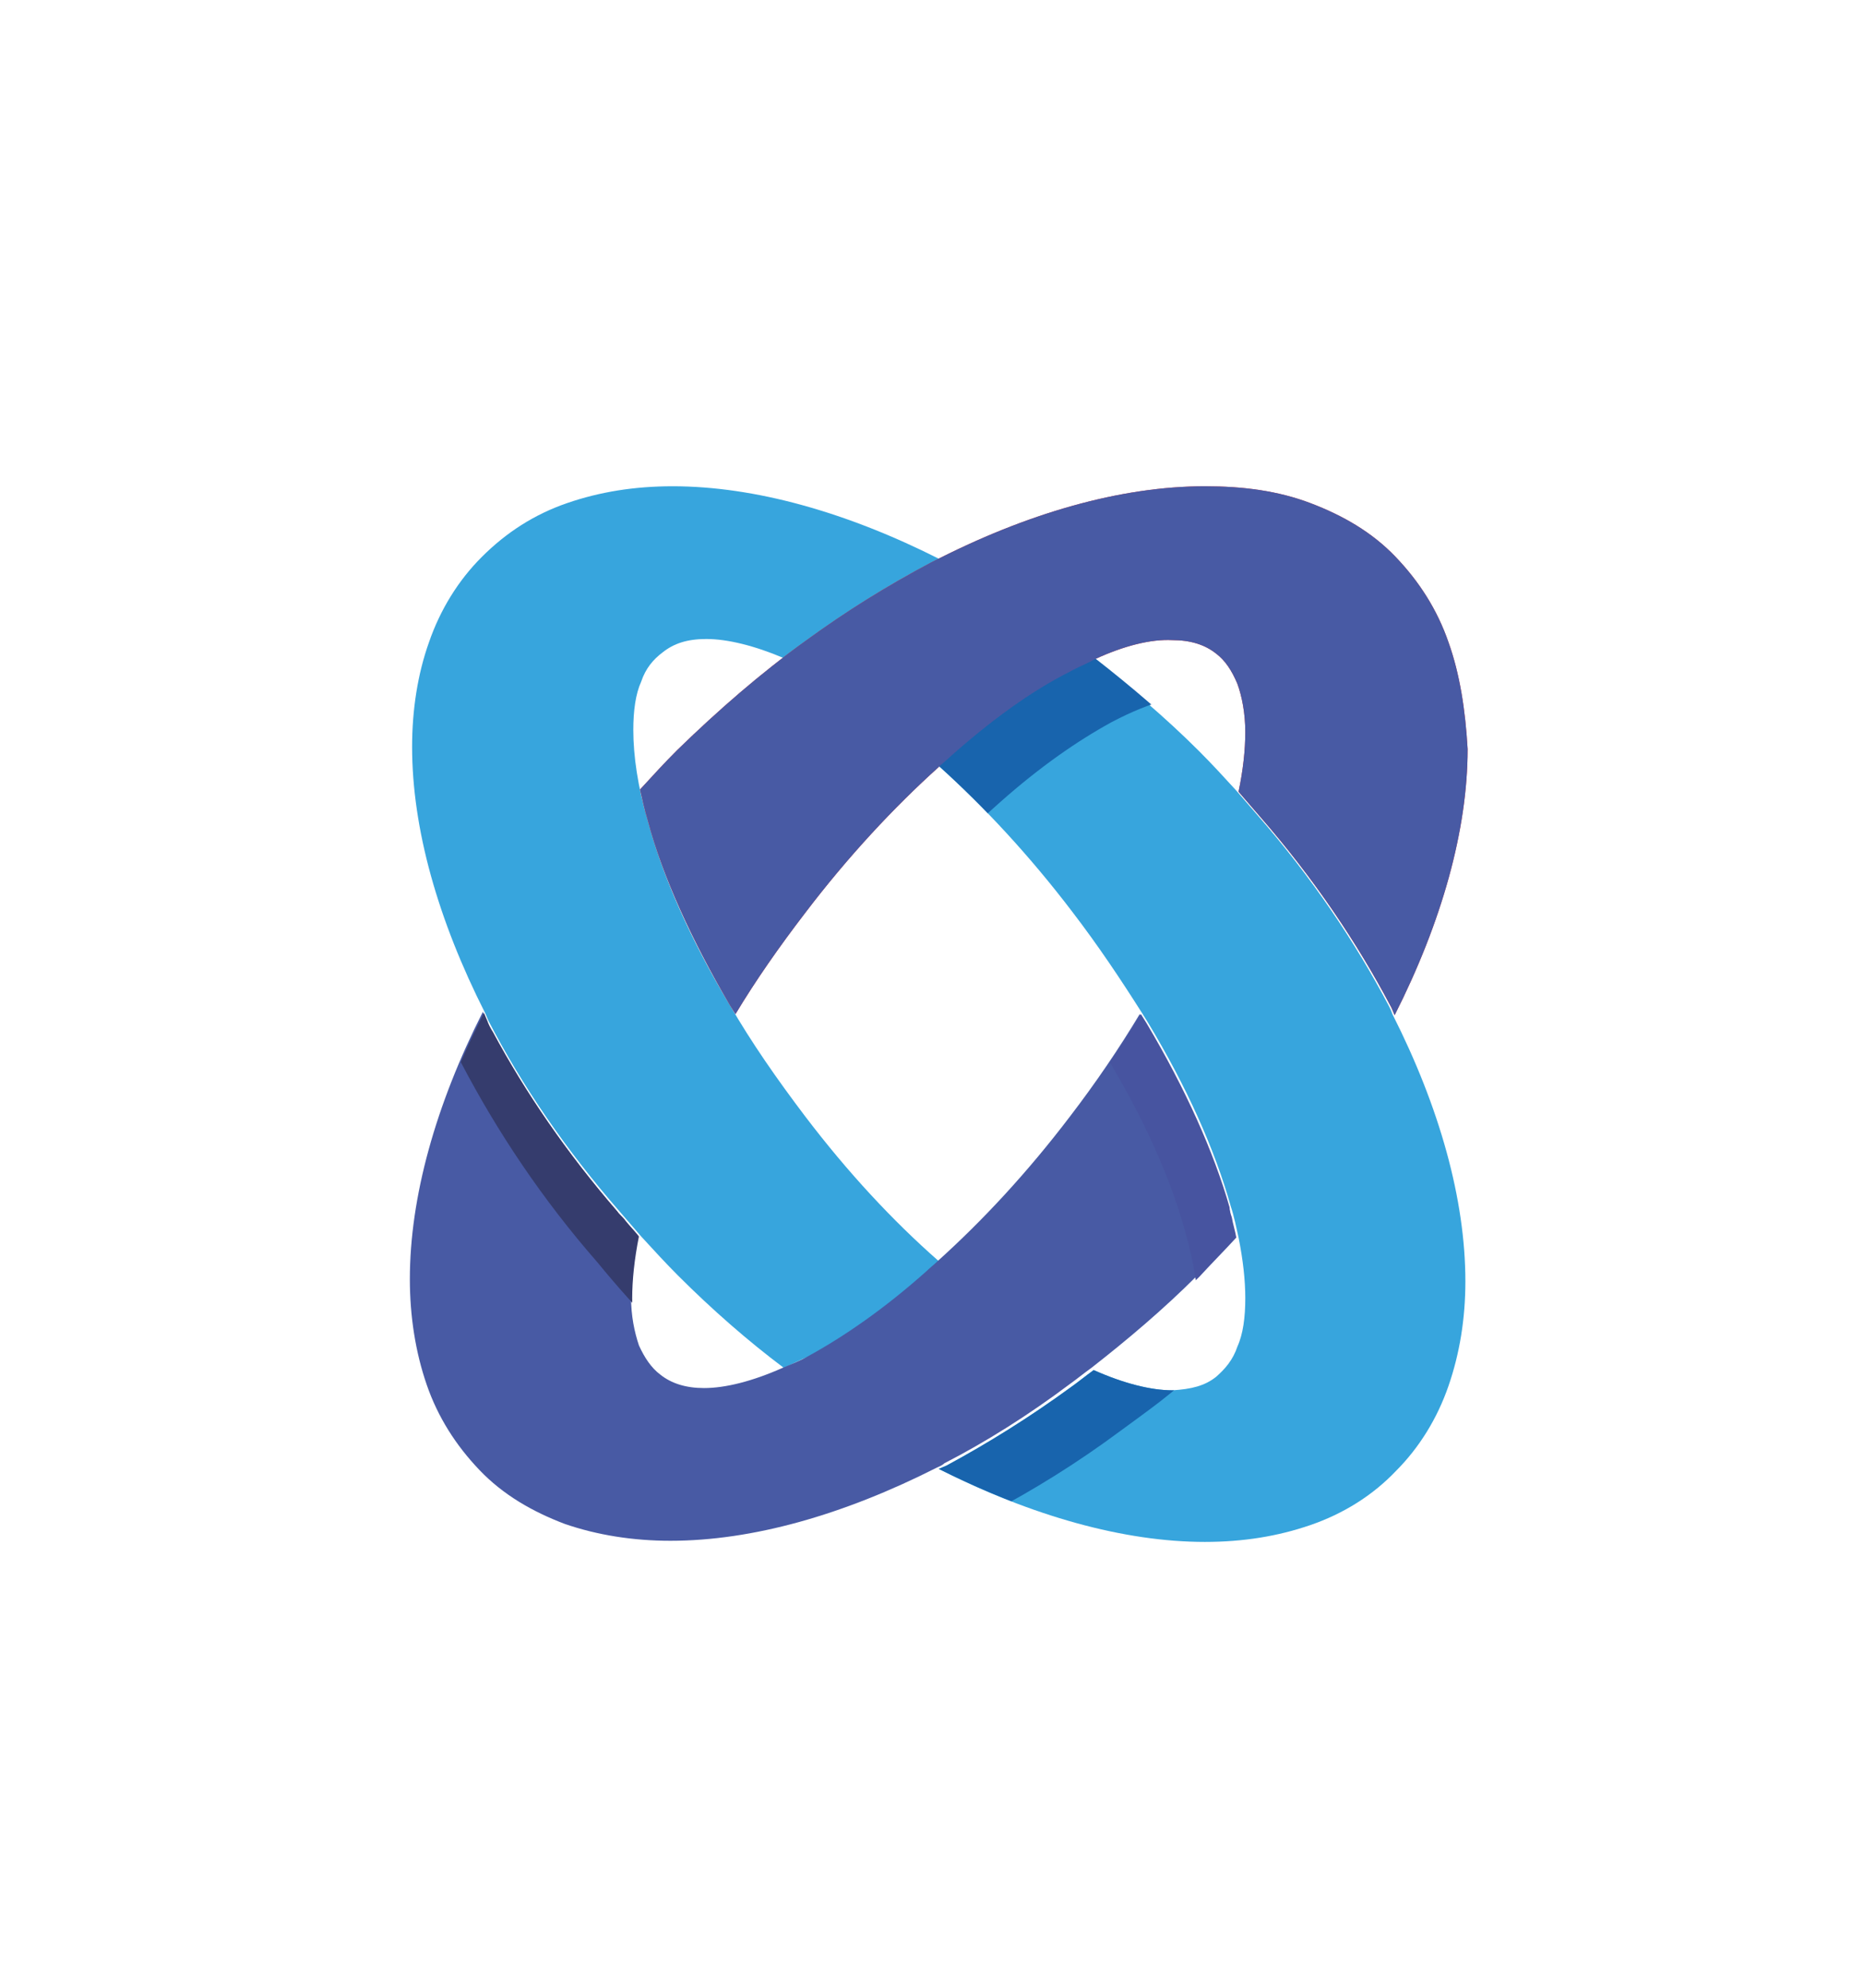 <?xml version="1.0" encoding="utf-8"?>
<!-- Generator: Adobe Illustrator 23.0.6, SVG Export Plug-In . SVG Version: 6.00 Build 0)  -->
<svg version="1.1" id="Layer_1" xmlns="http://www.w3.org/2000/svg" xmlns:xlink="http://www.w3.org/1999/xlink" x="0px" y="0px"
	 viewBox="0 0 166 177" style="enable-background:new 0 0 166 177;" xml:space="preserve">
<style type="text/css">
	.st0{fill:#3FACE1;}
	.st1{fill:#37A5DD;}
	.st2{fill:#485AA4;}
	.st3{fill:#E53637;}
	.st4{clip-path:url(#SVGID_2_);fill:#1864AD;}
	.st5{clip-path:url(#SVGID_4_);fill:#4754A0;}
	.st6{clip-path:url(#SVGID_4_);fill:#353C6D;}
</style>
<path class="st0" d="M55,108C55,108,55.1,108,55,108L55,108L55,108z"/>
<path class="st0" d="M55.1,108L55.1,108L55.1,108z"/>
<g>
	<path class="st1" d="M123.7,89.6L123.7,89.6L123.7,89.6c-3-5.7-6.9-11.5-11.7-17l0,0l0,0c-0.6-0.7-1.3-1.5-1.9-2.2
		c-1.1-1.2-2.1-2.3-3.3-3.5l0,0c-3-3-6.2-5.7-9.4-8.2c-0.5,0.2-1,0.5-1.5,0.7c-0.2,0.1-0.4,0.2-0.6,0.3h0c-3.3,1.7-6.9,4.3-10.6,7.5
		c0,0-0.1,0.1-0.1,0.1h0c-0.3,0.3-0.7,0.6-1,0.9c4,3.6,8.1,8,11.9,13l0,0c2.3,3,4.3,6,6.2,9c0.2,0.3,0.3,0.5,0.5,0.8
		c3.5,5.8,6,11.4,7.4,16.4l0,0l0,0c0.3,0.9,0.5,1.9,0.7,2.8c0.4,2,0.6,3.8,0.6,5.4c0,1.7-0.2,3.2-0.7,4.3c-0.4,1.2-1.1,2-1.9,2.7
		c-1,0.8-2.2,1.1-3.9,1.2c-1.9,0-4.3-0.6-7-1.8c-0.7,0.5-1.3,1-2,1.5h0h0c-3.7,2.7-7.4,5-11.1,7c-0.2,0.1-0.5,0.2-0.7,0.3
		c8.3,4.2,16.5,6.5,23.7,6.5c3.4,0,6.5-0.5,9.4-1.5c2.9-1,5.5-2.6,7.6-4.8l-0.1,0.1l0.1-0.1c2.1-2.1,3.7-4.7,4.7-7.6
		c1-2.9,1.5-6,1.5-9.3c0-7.3-2.3-15.5-6.5-23.8C123.9,90,123.8,89.8,123.7,89.6"/>
	<path class="st1" d="M71.7,99.4L71.7,99.4c-2.5-3.3-4.8-6.6-6.7-9.9l0,0c-3.5-5.8-6-11.5-7.3-16.4v0l0,0c-0.9-3-1.3-5.8-1.3-8.1
		c0-1.7,0.2-3.2,0.7-4.3c0.4-1.2,1.1-2,1.9-2.6c1-0.8,2.2-1.2,3.9-1.2c1.9,0,4.3,0.6,6.9,1.7c0.7-0.5,1.3-1,2-1.5v0
		c3.7-2.7,7.4-5.1,11.2-7c0.2-0.1,0.5-0.2,0.7-0.3c-8.3-4.2-16.5-6.5-23.8-6.5c-3.4,0-6.5,0.5-9.4,1.5c-2.9,1-5.4,2.6-7.6,4.8
		c-2.1,2.1-3.7,4.7-4.7,7.6c-1,2.8-1.5,6-1.5,9.3c0,7.3,2.3,15.4,6.5,23.7c0.1,0.2,0.2,0.5,0.3,0.7v0c3,5.8,6.9,11.5,11.7,17
		c0.6,0.7,1.3,1.5,1.9,2.2c1.1,1.2,2.2,2.4,3.3,3.5c3,3,6.2,5.8,9.4,8.2c0.7-0.3,1.4-0.7,2.2-1l0,0c3.3-1.8,6.9-4.3,10.6-7.6
		c0.3-0.3,0.7-0.6,1-0.9C79.5,108.7,75.5,104.4,71.7,99.4"/>
	<path class="st2" d="M109.4,107.4L109.4,107.4L109.4,107.4c-1.4-4.9-3.9-10.5-7.4-16.3c-0.2-0.3-0.3-0.5-0.5-0.8
		c-1.8,3-3.9,6.1-6.2,9.1l0,0l0,0c-3.8,5-7.8,9.3-11.8,12.9c-0.3,0.3-0.7,0.6-1,0.9c-3.7,3.3-7.3,5.8-10.6,7.6l0,0
		c-0.7,0.4-1.5,0.7-2.2,1c-2.7,1.2-5.1,1.8-7,1.8c-1.6,0-2.9-0.4-3.9-1.2c-0.8-0.6-1.4-1.5-1.9-2.6c-0.4-1.2-0.7-2.6-0.7-4.3
		c0-1.6,0.2-3.5,0.6-5.5c-0.4-0.5-0.8-0.9-1.2-1.4c-0.2-0.3-0.5-0.5-0.7-0.8c-4.5-5.2-8.2-10.6-11.1-16c-0.2-0.3-0.4-0.7-0.5-1v0
		c-0.1-0.2-0.2-0.5-0.3-0.7c-4.2,8.3-6.5,16.5-6.5,23.8c0,3.3,0.5,6.5,1.5,9.4c1,2.9,2.6,5.4,4.7,7.6c2.1,2.2,4.7,3.7,7.6,4.8
		c2.9,1,6.1,1.5,9.4,1.5c7.3,0,15.4-2.3,23.7-6.5c0.2-0.1,0.5-0.2,0.7-0.4c3.7-1.9,7.5-4.3,11.1-7h0h0c0.7-0.5,1.3-1,2-1.5
		c3.2-2.5,6.4-5.2,9.4-8.2l0,0l0,0c1.1-1.2,2.2-2.3,3.3-3.5c-0.1-0.6-0.3-1.2-0.4-1.8C109.6,108,109.5,107.7,109.4,107.4"/>
	<path class="st3" d="M129,57.2c-1-2.9-2.6-5.4-4.7-7.6c-2.1-2.2-4.7-3.7-7.6-4.8c-2.9-1.1-6-1.5-9.4-1.5c-7.5,0-15.9,2.4-24.4,6.8
		c-3.8,2-7.5,4.3-11.2,7v0c-3.9,2.8-7.7,6.1-11.4,9.7c-1.1,1.1-2.2,2.3-3.3,3.5c0.2,0.9,0.4,1.8,0.7,2.8v0v0
		C59,78,61.6,83.7,65,89.5l0,0c0.2,0.3,0.3,0.5,0.5,0.8c1.8-3,3.9-6,6.2-9c3.8-5,7.9-9.4,11.9-13c0.3-0.3,0.7-0.6,1-0.9h0
		c3.7-3.3,7.3-5.9,10.7-7.6h0c0.7-0.4,1.5-0.7,2.2-1.1c2.6-1.2,5-1.8,6.9-1.7c1.6,0,2.9,0.4,3.9,1.2l0,0l0,0
		c0.8,0.6,1.4,1.5,1.9,2.7c0.4,1.1,0.7,2.6,0.7,4.3c0,1.6-0.2,3.4-0.6,5.3c0.6,0.7,1.3,1.5,1.9,2.2l0,0l0,0
		c4.8,5.5,8.7,11.3,11.7,17l0,0c0,0,0,0,0,0c0.1,0.2,0.2,0.5,0.3,0.7c4.2-8.3,6.5-16.5,6.5-23.7C130.5,63.2,130,60,129,57.2"/>
</g>
<g>
	<defs>
		<path id="SVGID_1_" d="M124.3,130.9L124.3,130.9L124.3,130.9 M112,72.5C112,72.5,112,72.5,112,72.5L112,72.5L112,72.5z M95.9,59.4
			c-0.2,0.1-0.4,0.2-0.6,0.3h0c-3.3,1.7-6.9,4.3-10.6,7.5c0,0-0.1,0.1-0.1,0.1h0c-0.3,0.3-0.7,0.6-1,0.9c4,3.6,8.1,8,11.9,13l0,0
			c2.3,3,4.3,6,6.2,9c0.2,0.3,0.3,0.5,0.5,0.8c3.5,5.8,6,11.4,7.4,16.4l0,0l0,0c0.3,0.9,0.5,1.9,0.7,2.8c0.4,2,0.6,3.8,0.6,5.4
			c0,1.7-0.2,3.2-0.7,4.3c-0.4,1.2-1.1,2-1.9,2.7c-1,0.8-2.2,1.2-3.9,1.2c-1.9,0-4.3-0.6-7-1.8c-0.7,0.5-1.3,1-2,1.5l0,0l0,0
			c-3.7,2.7-7.4,5-11.1,7c-0.2,0.1-0.5,0.2-0.7,0.3c6.2,3.1,12.3,5.2,18,6.1h11.1c1.4-0.3,2.8-0.6,4.1-1.1c2.9-1,5.5-2.6,7.6-4.8
			c2.1-2.1,3.7-4.7,4.7-7.6c1-2.9,1.5-6,1.5-9.4c0-7.3-2.3-15.5-6.5-23.8c-0.1-0.2-0.2-0.5-0.3-0.7v0c-3-5.7-6.9-11.5-11.7-17l0,0
			c-0.6-0.7-1.3-1.5-1.9-2.2c-1.1-1.2-2.1-2.3-3.3-3.5l0,0c-3-3-6.2-5.7-9.4-8.2C96.9,58.9,96.4,59.1,95.9,59.4"/>
	</defs>
	<clipPath id="SVGID_2_">
		<use xlink:href="#SVGID_1_"  style="overflow:visible;"/>
	</clipPath>
	<path class="st4" d="M70.4,94.1c1.9-3.2,4-6.3,6.4-9.4c3.9-5.1,8-9.5,12.3-13.3c3.5-3.1,6.8-5.4,9.9-7.1c3.8-2,6.1-2.3,7.1-2.3
		c0.5,0,1.1,0.1,1.5,0.3L128.9,48c-4.8-4.9-11.7-7.5-19.7-7.5c-8,0-17,2.5-26.1,7.2c-3.8,2-7.7,4.4-11.6,7.3
		c-4.2,3.1-8.2,6.5-11.8,10c-1.7,1.7-3.4,3.6-5.4,5.9l-1.9,2.2l0.8,2.8c1.5,5.5,4.3,11.7,8,18l2,3.4l-21-8.7
		c-9.8,18.8-9.7,35.9,0.1,45.8c4.8,4.9,11.7,7.5,19.7,7.5h0c8,0,17-2.5,26.2-7.2c3.8-2,7.7-4.4,11.6-7.3c4.1-3,5-3.6,8.8-7.4
		l-41-20.9L70.4,94.1z"/>
</g>
<g>
	<path class="st2" d="M129,57.2c-1-2.9-2.6-5.4-4.7-7.6c-2.1-2.2-4.7-3.7-7.6-4.8c-2.9-1.1-6-1.5-9.4-1.5c-7.5,0-15.9,2.4-24.4,6.8
		c-3.8,2-7.5,4.3-11.2,7v0c-3.9,2.8-7.7,6.1-11.4,9.7c-1.1,1.1-2.2,2.3-3.3,3.5c0.2,0.9,0.4,1.8,0.7,2.8v0v0
		C59,78,61.6,83.7,65,89.5l0,0c0.2,0.3,0.3,0.5,0.5,0.8c1.8-3,3.9-6,6.2-9c3.8-5,7.9-9.4,11.9-13c0.3-0.3,0.7-0.6,1-0.9h0
		c3.7-3.3,7.3-5.9,10.7-7.6h0c0.7-0.4,1.5-0.7,2.2-1.1c2.6-1.2,5-1.8,6.9-1.7c1.6,0,2.9,0.4,3.9,1.2l0,0l0,0
		c0.8,0.6,1.4,1.5,1.9,2.7c0.4,1.1,0.7,2.6,0.7,4.3c0,1.6-0.2,3.4-0.6,5.3c0.6,0.7,1.3,1.5,1.9,2.2l0,0l0,0
		c4.8,5.5,8.7,11.3,11.7,17l0,0c0,0,0,0,0,0c0.1,0.2,0.2,0.5,0.3,0.7c4.2-8.3,6.5-16.5,6.5-23.7C130.5,63.2,130,60,129,57.2"/>
</g>
<g>
	<defs>
		<path id="SVGID_3_" d="M38,103.4v19.7c0,0.1,0,0.1,0.1,0.2c1,2.9,2.6,5.4,4.7,7.6c2.1,2.2,4.7,3.7,7.6,4.8
			c1.3,0.5,2.7,0.8,4.1,1.1h11.1c5.7-0.9,11.8-2.9,18-6.1c0.2-0.1,0.5-0.2,0.7-0.3c3.7-1.9,7.4-4.3,11.1-7l0,0l0,0
			c0.7-0.5,1.3-1,2-1.5c3.2-2.5,6.4-5.2,9.4-8.2l0,0l0,0c1.1-1.2,2.2-2.3,3.3-3.5c-0.1-0.6-0.3-1.2-0.4-1.8
			c-0.1-0.3-0.2-0.6-0.2-0.9c-1.4-4.9-3.9-10.5-7.4-16.4c-0.2-0.3-0.3-0.5-0.5-0.8c-1.8,3-3.9,6.1-6.2,9.1l0,0l0,0
			c-3.8,5-7.8,9.3-11.8,12.9c-0.3,0.3-0.7,0.6-1,0.9c-3.7,3.2-7.3,5.8-10.6,7.6l0,0c-0.7,0.4-1.5,0.7-2.2,1.1
			c-2.7,1.2-5.1,1.8-7,1.8c-1.6,0-2.9-0.4-3.9-1.2c-0.8-0.6-1.4-1.5-1.9-2.6c-0.4-1.2-0.7-2.6-0.7-4.3c0-1.6,0.2-3.5,0.6-5.5
			c-0.4-0.5-0.8-0.9-1.2-1.4c-0.2-0.3-0.5-0.5-0.7-0.8c-4.5-5.2-8.2-10.6-11.1-16c-0.2-0.3-0.4-0.7-0.5-1v0
			c-0.1-0.2-0.2-0.5-0.3-0.7C40.8,94.7,39.1,99.1,38,103.4"/>
	</defs>
	<clipPath id="SVGID_4_">
		<use xlink:href="#SVGID_3_"  style="overflow:visible;"/>
	</clipPath>
	<path class="st5" d="M104.2,120.7c0.5,0,1.1-0.1,1.5-0.3c1-0.7,1.7-4.3-0.2-10.9c-1.3-4.7-3.7-10-6.9-15.3c-2-3.3-4.1-6.5-6.4-9.4
		c-3.7-4.9-8-9.5-12.3-13.3l-4.6-4.1l4.6-4.1c4.1-3.6,8.2-6.5,12-8.5l3-1.6l2.7,2c4.2,3.1,8.1,6.4,11.8,10c2.1,2.1,4,4.2,5.4,5.9
		c4.9,5.7,9,11.7,12.1,17.7c9.6,18.5,9.6,36-0.1,45.8c-4.8,4.9-11.7,7.4-19.7,7.4h0c-8,0-17-2.5-26.1-7.3"/>
	<path class="st6" d="M58.6,118.4c-1.9-1.9-3.6-3.8-5.4-6c-4.9-5.6-8.9-11.6-12.1-17.7C31.3,76,31.3,58.9,41.1,49
		c4.8-4.9,11.7-7.4,19.7-7.4c8,0,17,2.5,26.2,7.3l9.3,4.8L87,58.5c-3.3,1.7-6.7,3.9-10.2,6.4l-2.7,2l-3-1.6c-3.8-2-6.1-2.3-7.2-2.3
		c-0.5,0-1.1,0.1-1.5,0.3c-1,0.7-1.7,4.2,0.1,10.8c1.3,4.6,3.7,9.9,6.9,15.4c2,3.3,4.2,6.5,6.4,9.5"/>
</g>
</svg>
